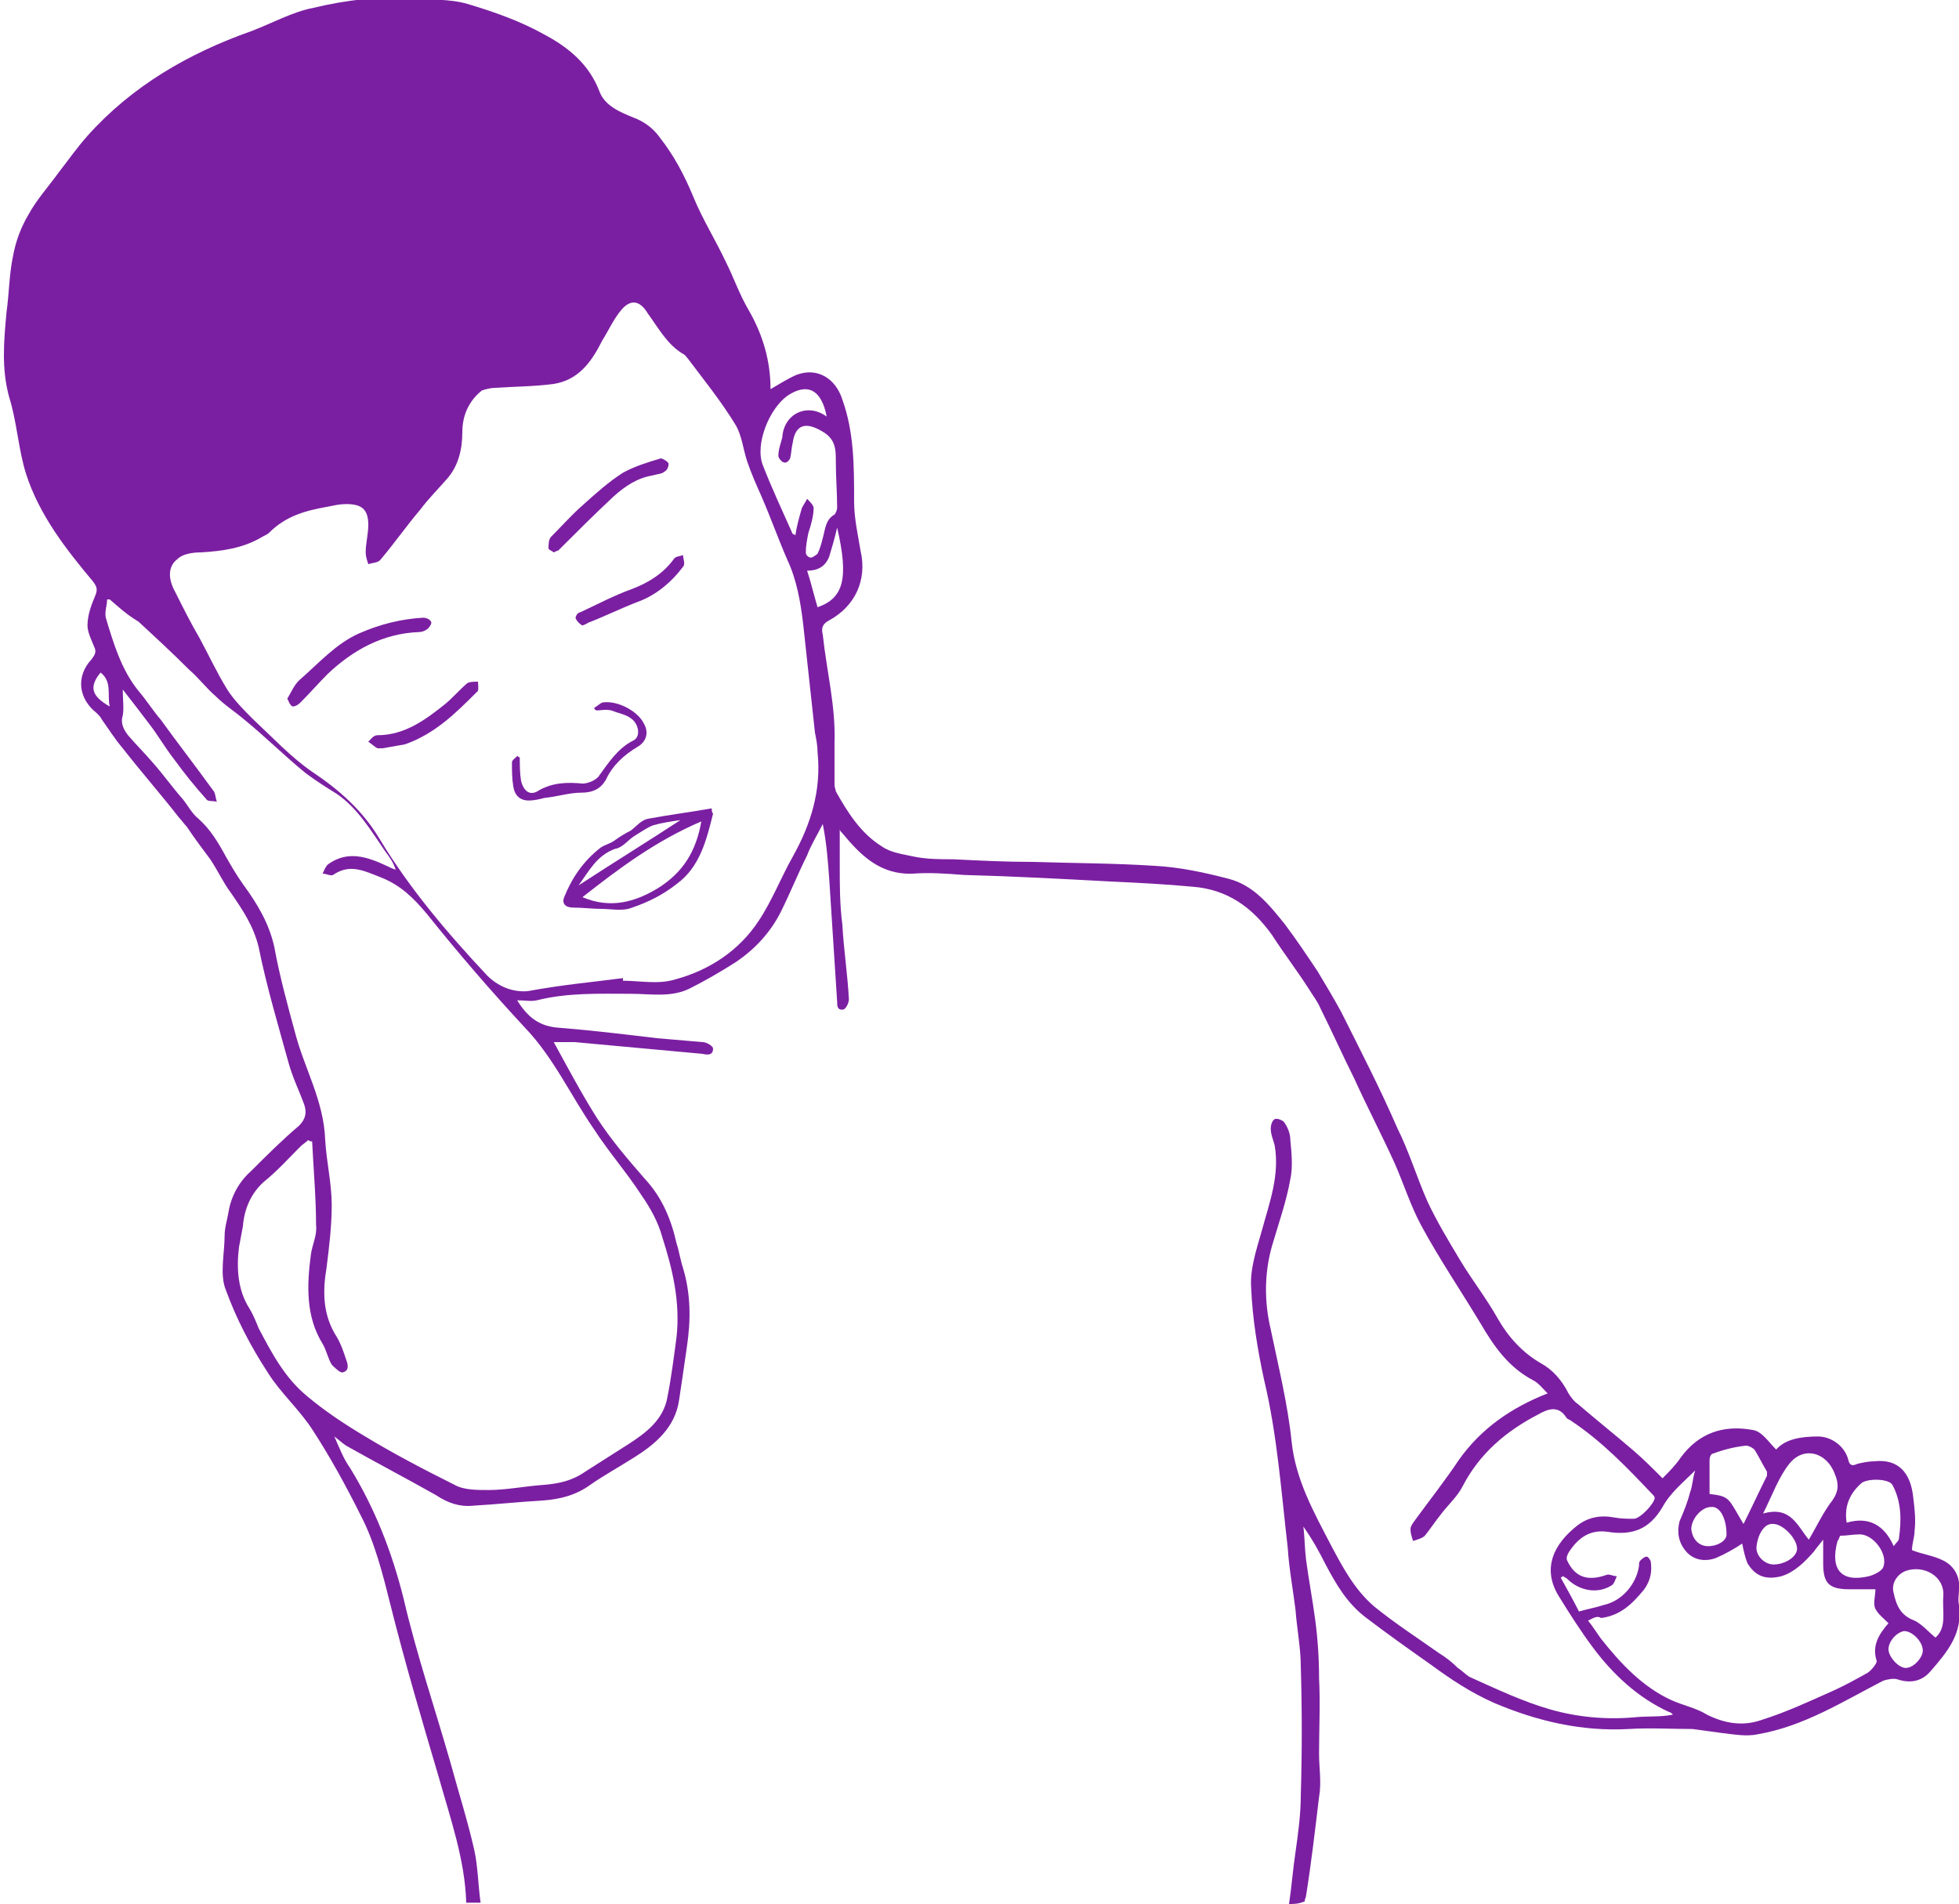 <?xml version="1.0" encoding="utf-8"?>
<!-- Generator: Adobe Illustrator 19.2.1, SVG Export Plug-In . SVG Version: 6.00 Build 0)  -->
<svg version="1.1" id="Layer_1" xmlns="http://www.w3.org/2000/svg" xmlns:xlink="http://www.w3.org/1999/xlink" x="0px" y="0px"
	 viewBox="0 0 150 145.8" style="enable-background:new 0 0 150 145.8;" xml:space="preserve">
<style type="text/css">
	.st0{fill:#7B1FA2;}
</style>
<g id="icon-child-swimear">
	<path class="st0" d="M98.7,145.8c0.2-1.3,0.3-2.7,0.5-4c0.2-1.4,0.4-2.9,0.4-4.3c0.1-3.3,0.1-6.6,0-9.9c0-1.4-0.3-2.9-0.4-4.3
		c-0.2-1.6-0.5-3.2-0.6-4.8c-0.5-4.3-0.8-8.6-1.8-12.8c-0.5-2.3-0.9-4.7-1-7.1c-0.1-1.4,0.4-2.9,0.8-4.3c0.6-2.2,1.4-4.3,1-6.6
		c-0.1-0.4-0.3-0.8-0.3-1.3c0-0.2,0.1-0.6,0.3-0.7c0.2-0.1,0.6,0.1,0.7,0.2c0.3,0.4,0.5,0.9,0.5,1.4c0.1,1,0.2,2.1,0,3
		c-0.3,1.7-0.9,3.4-1.4,5.1c-0.6,2.1-0.6,4.3-0.1,6.4c0.6,2.9,1.3,5.7,1.6,8.6c0.3,2.9,1.7,5.4,3,7.9c0.9,1.7,1.8,3.4,3.3,4.7
		c1.6,1.3,3.3,2.4,5,3.6c0.5,0.3,1,0.7,1.4,1.1c0.3,0.2,0.6,0.5,0.9,0.7c2,0.9,4.1,1.9,6.2,2.5c2.1,0.6,4.3,0.8,6.5,0.6
		c1-0.1,1.9,0,2.9-0.2c-0.1-0.1-0.2-0.2-0.3-0.2c-2.4-1.1-4.3-2.9-5.8-4.9c-0.9-1.2-1.8-2.6-2.6-3.9c-1.4-2.2-0.4-4.1,1.4-5.5
		c0.8-0.6,1.7-0.8,2.8-0.6c0.5,0.1,1,0.1,1.5,0.1c0.5,0,1.6-1.2,1.6-1.6c0-0.1-0.1-0.2-0.2-0.3c-1.9-2-3.8-4-6.2-5.6
		c-0.1-0.1-0.3-0.1-0.4-0.3c-0.6-0.9-1.4-0.6-2.1-0.2c-2.5,1.3-4.5,3-5.8,5.5c-0.4,0.8-1.1,1.4-1.7,2.2c-0.4,0.5-0.8,1.1-1.2,1.6
		c-0.2,0.2-0.6,0.3-0.9,0.4c-0.1-0.3-0.2-0.6-0.2-0.9c0-0.3,0.3-0.6,0.5-0.9c1.1-1.5,2.2-2.9,3.2-4.4c1.7-2.4,4-4,6.8-5.1
		c-0.4-0.4-0.7-0.8-1.1-1c-1.9-1-3-2.6-4-4.3c-1.5-2.5-3.2-5-4.6-7.6c-0.8-1.5-1.3-3.1-2-4.7c-1-2.2-2.1-4.3-3.1-6.5
		c-0.9-1.8-1.7-3.6-2.6-5.4c-0.2-0.5-0.6-1-0.9-1.5c-0.9-1.4-1.9-2.7-2.8-4.1c-1.5-2.1-3.4-3.5-6.1-3.7c-2.1-0.2-4.2-0.3-6.3-0.4
		c-3.7-0.2-7.4-0.4-11.2-0.5c-1.3-0.1-2.6-0.2-3.9-0.1c-2.5,0.1-4-1.4-5.4-3.1c-0.1-0.1-0.2-0.2-0.2-0.3c0,1,0,1.9,0,2.8
		c0,1.5,0,3,0.2,4.5c0.1,1.9,0.4,3.8,0.5,5.7c0,0.3-0.2,0.7-0.4,0.8c-0.5,0.1-0.5-0.3-0.5-0.6c-0.2-3.1-0.4-6.2-0.6-9.3
		c-0.1-1.4-0.2-2.8-0.5-4.3c-0.4,0.8-0.9,1.6-1.2,2.4c-0.7,1.4-1.3,2.9-2,4.3c-0.8,1.6-2,2.9-3.5,3.9c-1.1,0.7-2.3,1.4-3.5,2
		c-1.4,0.7-3,0.4-4.5,0.4c-2.4,0-4.8-0.1-7.2,0.5c-0.4,0.1-0.9,0-1.5,0c0.8,1.3,1.7,2,3.2,2.1c2.5,0.2,5,0.5,7.5,0.8
		c1.2,0.1,2.3,0.2,3.5,0.3c0.3,0,0.8,0.3,0.8,0.5c0,0.5-0.4,0.5-0.8,0.4c-3.3-0.3-6.5-0.6-9.8-0.9c-0.5,0-1.1,0-1.6,0
		c1.1,2,2.1,3.9,3.3,5.8c1.1,1.7,2.4,3.2,3.7,4.7c1.3,1.4,2,3.1,2.4,4.9c0.2,0.6,0.3,1.3,0.5,1.9c0.6,2,0.6,4,0.3,6
		c-0.2,1.4-0.4,2.8-0.6,4.1c-0.3,2.1-1.8,3.4-3.6,4.5c-1.1,0.7-2.2,1.3-3.2,2c-1.1,0.8-2.3,1.1-3.6,1.2c-1.8,0.1-3.6,0.3-5.4,0.4
		c-1,0.1-1.9-0.2-2.8-0.8c-2.3-1.3-4.6-2.5-6.9-3.8c-0.3-0.2-0.5-0.4-0.9-0.7c0.4,0.9,0.7,1.7,1.2,2.4c1.9,3.1,3.2,6.4,4.1,10
		c1,4.3,2.4,8.4,3.6,12.6c0.6,2.2,1.3,4.4,1.8,6.6c0.3,1.3,0.3,2.7,0.5,4.1c-0.4,0-0.7,0-1.1,0c-0.1-3.3-1.2-6.4-2.1-9.6
		c-1.3-4.4-2.6-8.8-3.7-13.2c-0.6-2.4-1.2-4.8-2.3-6.9c-1.1-2.2-2.3-4.4-3.6-6.4c-1-1.6-2.5-2.9-3.5-4.5c-1.3-2-2.4-4.1-3.2-6.3
		c-0.5-1.2-0.1-2.8-0.1-4.2c0-0.6,0.2-1.2,0.3-1.8c0.2-1.2,0.8-2.3,1.7-3.1c1.2-1.2,2.4-2.4,3.7-3.5c0.5-0.5,0.6-1,0.4-1.6
		c-0.4-1.1-0.9-2.1-1.2-3.2c-0.8-2.9-1.7-5.9-2.3-8.9c-0.4-1.6-1.2-2.8-2.1-4.1c-0.6-0.8-1-1.7-1.6-2.6c-0.6-0.8-1.2-1.6-1.8-2.5
		c-0.2-0.2-0.4-0.5-0.6-0.7c-1.4-1.8-2.9-3.5-4.3-5.3c-0.6-0.7-1.1-1.5-1.6-2.2c-0.1-0.2-0.2-0.3-0.4-0.5c-1.4-1.1-1.6-2.8-0.4-4.1
		c0.3-0.4,0.4-0.6,0.2-1c-0.2-0.5-0.5-1.1-0.5-1.6c0-0.8,0.3-1.6,0.6-2.3c0.2-0.5,0.1-0.7-0.2-1.1c-2.1-2.5-4.1-5.1-5.1-8.2
		c-0.6-1.9-0.7-4-1.3-5.9c-0.6-2.2-0.4-4.3-0.2-6.5c0.2-1.4,0.2-2.9,0.5-4.3c0.2-1.1,0.6-2.2,1.2-3.2c0.6-1.1,1.5-2.1,2.3-3.2
		c0.7-0.9,1.4-1.9,2.2-2.8c3.4-3.8,7.7-6.3,12.5-8c1.6-0.6,3.2-1.5,4.8-1.8c2.5-0.6,5-0.9,7.6-0.7c1.4,0.1,2.8,0,4.2,0.4
		c2,0.6,4,1.3,5.8,2.3c1.9,1,3.5,2.3,4.3,4.4c0.4,1.1,1.6,1.6,2.6,2c0.8,0.3,1.5,0.8,2,1.5c1.1,1.4,1.9,2.9,2.6,4.6
		c0.7,1.7,1.7,3.3,2.5,5c0.6,1.2,1,2.4,1.7,3.6c1.1,1.9,1.7,3.9,1.7,6.1c0.7-0.4,1.3-0.8,2-1.1c1.6-0.6,3,0.3,3.5,1.9
		c0.9,2.5,0.9,5.1,0.9,7.8c0,1.3,0.3,2.6,0.5,3.8c0.5,2.2-0.4,4.2-2.4,5.3c-0.6,0.3-0.6,0.7-0.5,1.1c0.3,2.8,1,5.5,0.9,8.3
		c0,1.1,0,2.1,0,3.2c0,0.2,0.1,0.4,0.1,0.5c0.9,1.6,1.9,3.2,3.5,4.2c0.7,0.5,1.6,0.6,2.5,0.8c1,0.2,2,0.2,3,0.2
		C75,65.9,77,66,79.1,66c3.1,0.1,6.2,0.1,9.3,0.3c1.9,0.1,3.8,0.5,5.7,1c1.9,0.5,3.1,2,4.3,3.5c0.9,1.2,1.7,2.4,2.5,3.6
		c0.6,1,1.2,2,1.8,3.1c1.5,3,3,5.9,4.3,8.9c0.9,1.8,1.5,3.8,2.3,5.6c0.7,1.5,1.6,3,2.5,4.5c0.9,1.5,2,2.9,2.9,4.5
		c0.8,1.4,1.9,2.6,3.3,3.4c0.9,0.5,1.6,1.3,2.1,2.3c0.2,0.3,0.4,0.6,0.7,0.8c1.4,1.2,2.9,2.4,4.3,3.6c0.7,0.6,1.4,1.3,2.2,2.1
		c0.5-0.5,1-1,1.4-1.6c1.4-1.9,3.3-2.5,5.5-2.1c0.7,0.1,1.2,0.9,1.8,1.5c0.7-0.8,1.9-1,3.2-1c1,0,2,0.7,2.3,1.7
		c0.1,0.5,0.3,0.6,0.7,0.4c0.4-0.1,0.9-0.2,1.3-0.2c1.8-0.2,2.8,0.8,3,2.8c0.1,0.8,0.2,1.7,0.1,2.5c0,0.5-0.2,1-0.2,1.5
		c0.7,0.3,1.6,0.4,2.4,0.8c0.8,0.4,1.3,1.2,1.2,2.2c0,0.4-0.1,0.8,0,1.2c0.3,2.2-0.9,3.6-2.2,5.1c-0.7,0.8-1.6,0.9-2.5,0.6
		c-0.3-0.1-0.8,0-1.1,0.1c-3.1,1.6-6.1,3.5-9.6,4.1c-0.9,0.2-1.9,0-2.8-0.1c-0.7-0.1-1.5-0.2-2.2-0.3c-1.6,0-3.3-0.1-4.9,0
		c-3.6,0.2-7-0.6-10.3-2c-1.8-0.8-3.3-1.8-4.8-2.9c-1.7-1.2-3.4-2.4-5.1-3.7c-1.4-1.1-2.2-2.5-3-4c-0.5-1-1-1.9-1.7-2.9
		c0.1,0.8,0.1,1.7,0.2,2.5c0.2,1.5,0.5,3.1,0.7,4.6c0.2,1.5,0.3,3,0.3,4.5c0.1,1.9,0,3.9,0,5.8c0,1.1,0.2,2.2,0,3.3
		c-0.3,2.5-0.6,5.1-1,7.6c0,0.1-0.1,0.2-0.1,0.4C99.4,145.8,99.1,145.8,98.7,145.8z M47.7,74.9c0,0.1,0,0.1,0,0.2
		c1.3,0,2.7,0.3,4-0.1c2.6-0.7,4.9-2.2,6.4-4.5c1-1.5,1.7-3.3,2.6-4.9c1.4-2.5,2.2-5.1,1.9-8c0-0.5-0.1-1-0.2-1.5
		c-0.3-2.8-0.6-5.5-0.9-8.3c-0.2-1.7-0.5-3.4-1.2-4.9c-0.7-1.6-1.3-3.3-2-4.9c-0.4-0.9-0.8-1.8-1.1-2.7c-0.3-0.9-0.4-2-0.9-2.8
		c-1.1-1.8-2.4-3.4-3.6-5c-0.1-0.1-0.2-0.3-0.4-0.4c-1.2-0.7-1.9-2-2.7-3.1c-0.6-1-1.3-1.1-2-0.3c-0.6,0.7-1,1.6-1.5,2.4
		c-0.8,1.6-1.8,3-3.7,3.3c-1.5,0.2-3,0.2-4.5,0.3c-0.3,0-0.7,0.1-1,0.2c-1,0.8-1.5,1.9-1.5,3.2c0,1.3-0.3,2.6-1.2,3.6
		c-0.7,0.8-1.4,1.5-2,2.3c-1.1,1.3-2,2.6-3.1,3.9c-0.2,0.2-0.6,0.2-0.9,0.3c-0.1-0.3-0.2-0.6-0.2-0.9c0-0.7,0.2-1.4,0.2-2.1
		c0-1.2-0.5-1.6-1.7-1.6c-0.5,0-0.9,0.1-1.4,0.2c-1.7,0.3-3.2,0.7-4.5,2c-0.1,0.1-0.3,0.2-0.5,0.3c-1.5,0.9-3.1,1.1-4.7,1.2
		c-0.6,0-1.4,0.1-1.8,0.5c-0.8,0.6-0.7,1.6-0.2,2.5c0.6,1.2,1.2,2.4,1.9,3.6c0.7,1.3,1.3,2.6,2.1,3.9c0.5,0.8,1.3,1.6,2,2.3
		c1.5,1.4,2.9,2.9,4.5,4c2.1,1.4,3.9,3,5.2,5.2c2.3,3.8,5.2,7.2,8.2,10.4c0.8,0.8,1.9,1.3,3.1,1.2C43.1,75.4,45.4,75.2,47.7,74.9z
		 M8.4,45.9c-0.1,0-0.2,0-0.2,0c0,0.5-0.2,0.9-0.1,1.4c0.6,2,1.2,4,2.5,5.6c0.6,0.7,1.1,1.5,1.7,2.2c1.3,1.8,2.7,3.6,4,5.4
		c0.2,0.2,0.2,0.6,0.3,0.9c-0.3-0.1-0.7,0-0.8-0.2c-0.9-1-1.7-2-2.5-3.1c-0.7-0.9-1.2-1.8-1.9-2.7c-0.6-0.8-1.3-1.7-2-2.6
		c0,0.8,0.1,1.4,0,2c-0.2,0.6,0.1,1.1,0.4,1.5c0.6,0.7,1.3,1.4,1.9,2.1c0.8,0.9,1.5,1.9,2.3,2.8c0.4,0.5,0.7,1.1,1.2,1.5
		c0.9,0.8,1.5,1.8,2.1,2.9c0.4,0.7,0.8,1.4,1.3,2.1c1.1,1.5,2,3,2.4,4.8c0.4,2.2,1,4.4,1.6,6.6c0.7,2.7,2.2,5.2,2.3,8.2
		c0.1,1.7,0.5,3.3,0.5,5c0,1.6-0.2,3.2-0.4,4.8c-0.3,1.8-0.3,3.6,0.8,5.3c0.3,0.5,0.5,1.1,0.7,1.7c0.2,0.5,0.2,0.9-0.3,1
		c-0.2,0-0.6-0.4-0.8-0.6c-0.3-0.5-0.4-1.1-0.7-1.6c-1.3-2.1-1.2-4.5-0.9-6.8c0.1-0.8,0.5-1.5,0.4-2.3c0-2.1-0.2-4.3-0.3-6.4
		c-0.1,0-0.2,0-0.3-0.1c-0.2,0.2-0.4,0.3-0.6,0.5c-0.9,0.9-1.8,1.9-2.8,2.7c-1,0.9-1.5,2.1-1.6,3.4c-0.1,0.5-0.2,1.1-0.3,1.6
		c-0.2,1.6-0.1,3.3,0.8,4.7c0.3,0.5,0.5,1,0.7,1.5c1,1.9,2,3.8,3.7,5.2c1.3,1.1,2.8,2.1,4.3,3c2.3,1.4,4.6,2.6,7,3.8
		c0.7,0.4,1.7,0.4,2.6,0.4c1.4,0,2.8-0.3,4.3-0.4c1.1-0.1,2.1-0.3,3.1-1c1.1-0.7,2.2-1.4,3.3-2.1c1.4-0.9,2.7-1.9,3-3.6
		c0.3-1.5,0.5-3.1,0.7-4.6c0.3-2.7-0.3-5.2-1.1-7.7c-0.3-1.1-0.9-2.2-1.6-3.2c-1.1-1.7-2.5-3.3-3.6-5c-1.8-2.6-3.1-5.5-5.3-7.8
		c-2.6-2.8-5.1-5.7-7.5-8.7c-1-1.2-2-2.2-3.5-2.8c-1.3-0.5-2.4-1.1-3.7-0.2c-0.2,0.1-0.5-0.1-0.8-0.1c0.1-0.2,0.2-0.5,0.4-0.7
		c1.5-1.1,3-0.6,4.5,0.1c0.2,0.1,0.4,0.2,0.7,0.3c-0.2-0.6-0.5-1-0.8-1.4c-1.1-1.6-2.1-3.3-3.7-4.4c-0.8-0.5-1.6-1-2.4-1.6
		c-1.6-1.3-3.1-2.8-4.7-4.1c-0.7-0.6-1.5-1.1-2.2-1.8c-0.7-0.6-1.3-1.4-2-2c-1.3-1.3-2.6-2.5-3.9-3.7C9.6,47,9,46.4,8.4,45.9z
		 M121.6,124.1c0.4,0.5,0.7,1,1,1.4c1.5,1.9,3.2,3.7,5.4,4.7c0.9,0.4,1.9,0.6,2.7,1.1c1.4,0.7,2.8,0.9,4.2,0.4
		c1.9-0.6,3.6-1.4,5.4-2.2c0.9-0.4,1.8-0.9,2.7-1.4c0.3-0.2,0.7-0.7,0.7-0.9c-0.4-1.2,0.2-2.1,0.9-2.9c-0.4-0.4-0.8-0.7-1-1.1
		c-0.2-0.4,0-1,0-1.5c-0.7,0-1.3,0-2,0c-1.6,0-2-0.5-2-2c0-0.5,0-1.1,0-1.8c-0.3,0.4-0.5,0.6-0.7,0.9c-0.7,0.8-1.5,1.6-2.5,1.9
		c-1.2,0.3-2,0-2.6-1c-0.2-0.5-0.3-1-0.4-1.5c-0.6,0.4-1.3,0.8-2,1.1c-0.8,0.3-1.7,0.2-2.3-0.5c-0.6-0.7-0.7-1.5-0.5-2.3
		c0.3-0.7,0.6-1.4,0.8-2.2c0.2-0.5,0.2-1.1,0.4-1.7c-0.9,0.9-1.9,1.7-2.5,2.8c-1,1.7-2.3,2.2-4.2,1.9c-1.4-0.2-2.3,0.5-3,1.6
		c-0.1,0.2-0.2,0.4-0.1,0.6c0.6,1.3,1.6,1.6,3,1.1c0.2-0.1,0.5,0.1,0.8,0.1c-0.1,0.2-0.2,0.6-0.4,0.7c-1.1,0.7-2.5,0.4-3.4-0.5
		c-0.1-0.1-0.2-0.1-0.3-0.2c-0.1,0-0.1,0.1-0.2,0.1c0.5,0.9,1,1.8,1.4,2.6c0.7-0.2,1.3-0.3,1.9-0.5c1.4-0.3,2.5-1.6,2.7-3
		c0-0.2,0-0.3,0.1-0.4c0.1-0.1,0.3-0.3,0.5-0.3c0.1,0,0.3,0.3,0.3,0.4c0.1,0.7,0,1.4-0.5,2.1c-0.9,1.1-1.8,2-3.3,2.2
		C122.3,123.7,122,123.9,121.6,124.1z M63.3,31.9c-0.4-2.1-1.5-2.6-3-1.6c-1.4,1-2.5,3.7-1.9,5.3c0.7,1.8,1.5,3.5,2.3,5.3
		c0.1,0,0.1,0,0.2,0.1c0.1-0.7,0.3-1.4,0.5-2.1c0.1-0.2,0.3-0.5,0.4-0.7c0.2,0.2,0.5,0.5,0.5,0.7c0,0.6-0.2,1.3-0.4,1.9
		c-0.1,0.5-0.2,1-0.2,1.5c0,0.2,0.2,0.4,0.4,0.4c0.1,0,0.4-0.2,0.5-0.3c0.2-0.4,0.3-0.8,0.4-1.2c0.2-0.7,0.2-1.4,0.9-1.8
		c0.1-0.1,0.2-0.4,0.2-0.5c0-1.2-0.1-2.3-0.1-3.5c0-1,0-1.8-1.1-2.4c-1.2-0.7-2-0.5-2.2,0.9c-0.1,0.4-0.1,0.8-0.2,1.2
		c-0.1,0.2-0.3,0.4-0.5,0.3c-0.1,0-0.4-0.3-0.4-0.5c0-0.5,0.2-1,0.3-1.4C60,31.7,61.8,30.8,63.3,31.9z M138.5,117.9
		c0.6-1,1.1-2.1,1.8-3c0.5-0.7,0.5-1.3,0.2-2c-0.6-1.7-2.4-2.2-3.5-0.8c-0.8,1-1.3,2.4-2,3.8C137.1,115.3,137.6,116.8,138.5,117.9z
		 M133.5,116.7c0.6-1.2,1.2-2.5,1.8-3.7c0-0.1,0-0.2,0-0.3c-0.3-0.5-0.6-1.1-0.9-1.6c-0.1-0.2-0.5-0.4-0.7-0.4
		c-0.9,0.1-1.7,0.3-2.5,0.6c-0.2,0-0.3,0.3-0.3,0.5c0,0.9,0,1.7,0,2.6C132.5,114.6,132.3,114.7,133.5,116.7z M148.2,125.4
		c0.9-0.8,0.5-2,0.6-3.2c0.1-1.5-1.5-2.4-2.9-1.9c-0.7,0.3-1.1,1-0.9,1.7c0.2,0.9,0.5,1.7,1.6,2.1
		C147.2,124.4,147.7,125,148.2,125.4z M141.4,116.6c1.7-0.5,2.9,0.2,3.6,1.8c0.2-0.3,0.4-0.4,0.4-0.6c0.2-1.4,0.2-2.8-0.5-4.1
		c-0.3-0.5-2-0.5-2.4-0.1C141.6,114.4,141.2,115.4,141.4,116.6z M140.9,117.6c-0.1,0.2-0.1,0.3-0.2,0.4c-0.6,2.2,0.3,3.2,2.4,2.7
		c0.4-0.1,1-0.4,1.1-0.7c0.4-1-0.8-2.6-1.9-2.5C141.9,117.5,141.4,117.6,140.9,117.6z M62.6,46.5c2-0.7,2.4-2.2,1.5-6.1
		c-0.2,0.9-0.4,1.5-0.6,2.2c-0.3,0.8-0.9,1.1-1.7,1.1C62.1,44.6,62.3,45.5,62.6,46.5z M135.8,119.8c0.9,0,1.8-0.6,1.8-1.2
		c0-0.8-1.1-1.9-1.8-1.9c-0.7-0.1-1.2,0.8-1.3,1.7C134.4,119.1,135.1,119.8,135.8,119.8z M130.8,118.4c0.7,0,1.4-0.4,1.4-0.9
		c0-1.2-0.5-2.2-1.2-2.1c-0.7,0-1.5,0.9-1.5,1.7C129.6,117.9,130.1,118.4,130.8,118.4z M144.6,126.3c0,0.6,0.9,1.6,1.5,1.4
		c0.5-0.1,1-0.7,1.1-1.1c0.2-0.7-0.7-1.7-1.4-1.7C145.2,125,144.6,125.7,144.6,126.3z M8.4,54.1c-0.2-0.9,0.2-1.9-0.7-2.6
		C6.8,52.6,7,53.3,8.4,54.1z"/>
	<path class="st0" d="M54.6,62.3c-0.5,2-1,4.1-2.8,5.4c-1,0.8-2.2,1.4-3.4,1.8c-0.7,0.3-1.6,0.1-2.3,0.1c-0.7,0-1.5-0.1-2.2-0.1
		c-0.6,0-0.9-0.3-0.7-0.8c0.6-1.5,1.5-2.8,2.8-3.8c0.3-0.2,0.7-0.3,1-0.5c0.4-0.3,0.9-0.6,1.3-0.8c0.4-0.3,0.8-0.8,1.3-0.9
		c1.6-0.3,3.2-0.5,4.9-0.8C54.5,62.1,54.5,62.2,54.6,62.3z M53.7,62.9c-3.5,1.5-6.3,3.6-9.1,5.8c2.1,0.9,4,0.4,5.8-0.7
		C52.3,66.8,53.3,65.2,53.7,62.9z M44.3,67.8c2.6-1.7,5.2-3.3,7.8-5c-0.7,0.1-1.4,0.2-2.1,0.4c-0.5,0.2-0.9,0.5-1.4,0.8
		c-0.5,0.3-0.9,0.9-1.5,1C45.7,65.5,45.1,66.7,44.3,67.8z"/>
	<path class="st0" d="M22,53.5c0.3-0.5,0.5-1,0.9-1.4c1.5-1.3,2.8-2.8,4.6-3.6c1.6-0.7,3.2-1.1,4.9-1.2c0.2,0,0.5,0.1,0.6,0.3
		c0.1,0.1-0.1,0.4-0.2,0.5c-0.2,0.2-0.5,0.3-0.7,0.3c-2.8,0.1-5.1,1.4-7,3.2c-0.7,0.7-1.4,1.5-2.1,2.2c-0.2,0.2-0.4,0.3-0.6,0.3
		C22.2,54,22.1,53.7,22,53.5z"/>
	<path class="st0" d="M42.4,42.3C42.3,42.2,42,42.1,42,42c0-0.3,0-0.7,0.2-0.9c0.8-0.8,1.6-1.7,2.4-2.4c1-0.9,2-1.8,3.1-2.5
		c0.9-0.5,1.9-0.8,2.9-1.1c0.1,0,0.5,0.2,0.6,0.4c0,0.2-0.1,0.5-0.3,0.6c-0.2,0.2-0.6,0.2-0.9,0.3c-1.2,0.2-2.1,0.8-3,1.6
		c-1.5,1.4-2.9,2.8-4.3,4.2C42.8,42.1,42.6,42.2,42.4,42.3z"/>
	<path class="st0" d="M45.5,54.2c0.2-0.1,0.4-0.3,0.6-0.4c1.1-0.2,2.7,0.6,3.2,1.6c0.4,0.7,0.2,1.4-0.5,1.8c-1,0.6-1.9,1.4-2.4,2.5
		c-0.4,0.7-1,1-1.9,1c-0.9,0-1.8,0.3-2.8,0.4c-0.4,0.1-0.8,0.2-1.2,0.2c-0.7,0-1.1-0.4-1.2-1.1c-0.1-0.6-0.1-1.2-0.1-1.8
		c0-0.2,0.2-0.3,0.4-0.5c0.1,0,0.1,0.1,0.2,0.1c0,0.6,0,1.2,0.1,1.8c0.2,0.8,0.7,1.2,1.4,0.7c1.1-0.6,2.2-0.6,3.3-0.5
		c0.4,0,0.9-0.2,1.2-0.5c0.8-1.1,1.5-2.2,2.7-2.8c0.6-0.3,0.4-1.3-0.2-1.7c-0.4-0.3-1-0.4-1.5-0.6c-0.4-0.1-0.8,0-1.1,0
		C45.6,54.4,45.5,54.3,45.5,54.2z"/>
	<path class="st0" d="M29.3,57.3c-0.1,0-0.3,0-0.4,0c-0.2-0.1-0.4-0.3-0.7-0.5c0.2-0.2,0.4-0.5,0.7-0.5c2.1,0,3.7-1.2,5.2-2.4
		c0.6-0.5,1.1-1.1,1.7-1.6c0.2-0.1,0.5-0.1,0.8-0.1c0,0.3,0.1,0.7-0.1,0.8c-1.6,1.6-3.2,3.2-5.5,4C30.4,57.1,29.9,57.2,29.3,57.3
		C29.3,57.3,29.3,57.3,29.3,57.3z"/>
	<path class="st0" d="M44.6,47.9c-0.2-0.1-0.4-0.3-0.5-0.5c-0.1-0.1,0.1-0.5,0.3-0.5c1.3-0.6,2.6-1.3,4-1.8c1.3-0.5,2.4-1.2,3.2-2.3
		c0.1-0.2,0.5-0.2,0.7-0.3c0,0.3,0.2,0.7,0,0.9c-0.9,1.2-2.1,2.2-3.5,2.7c-1.3,0.5-2.5,1.1-3.8,1.6C44.9,47.8,44.8,47.8,44.6,47.9z"
		/>
</g>
</svg>
